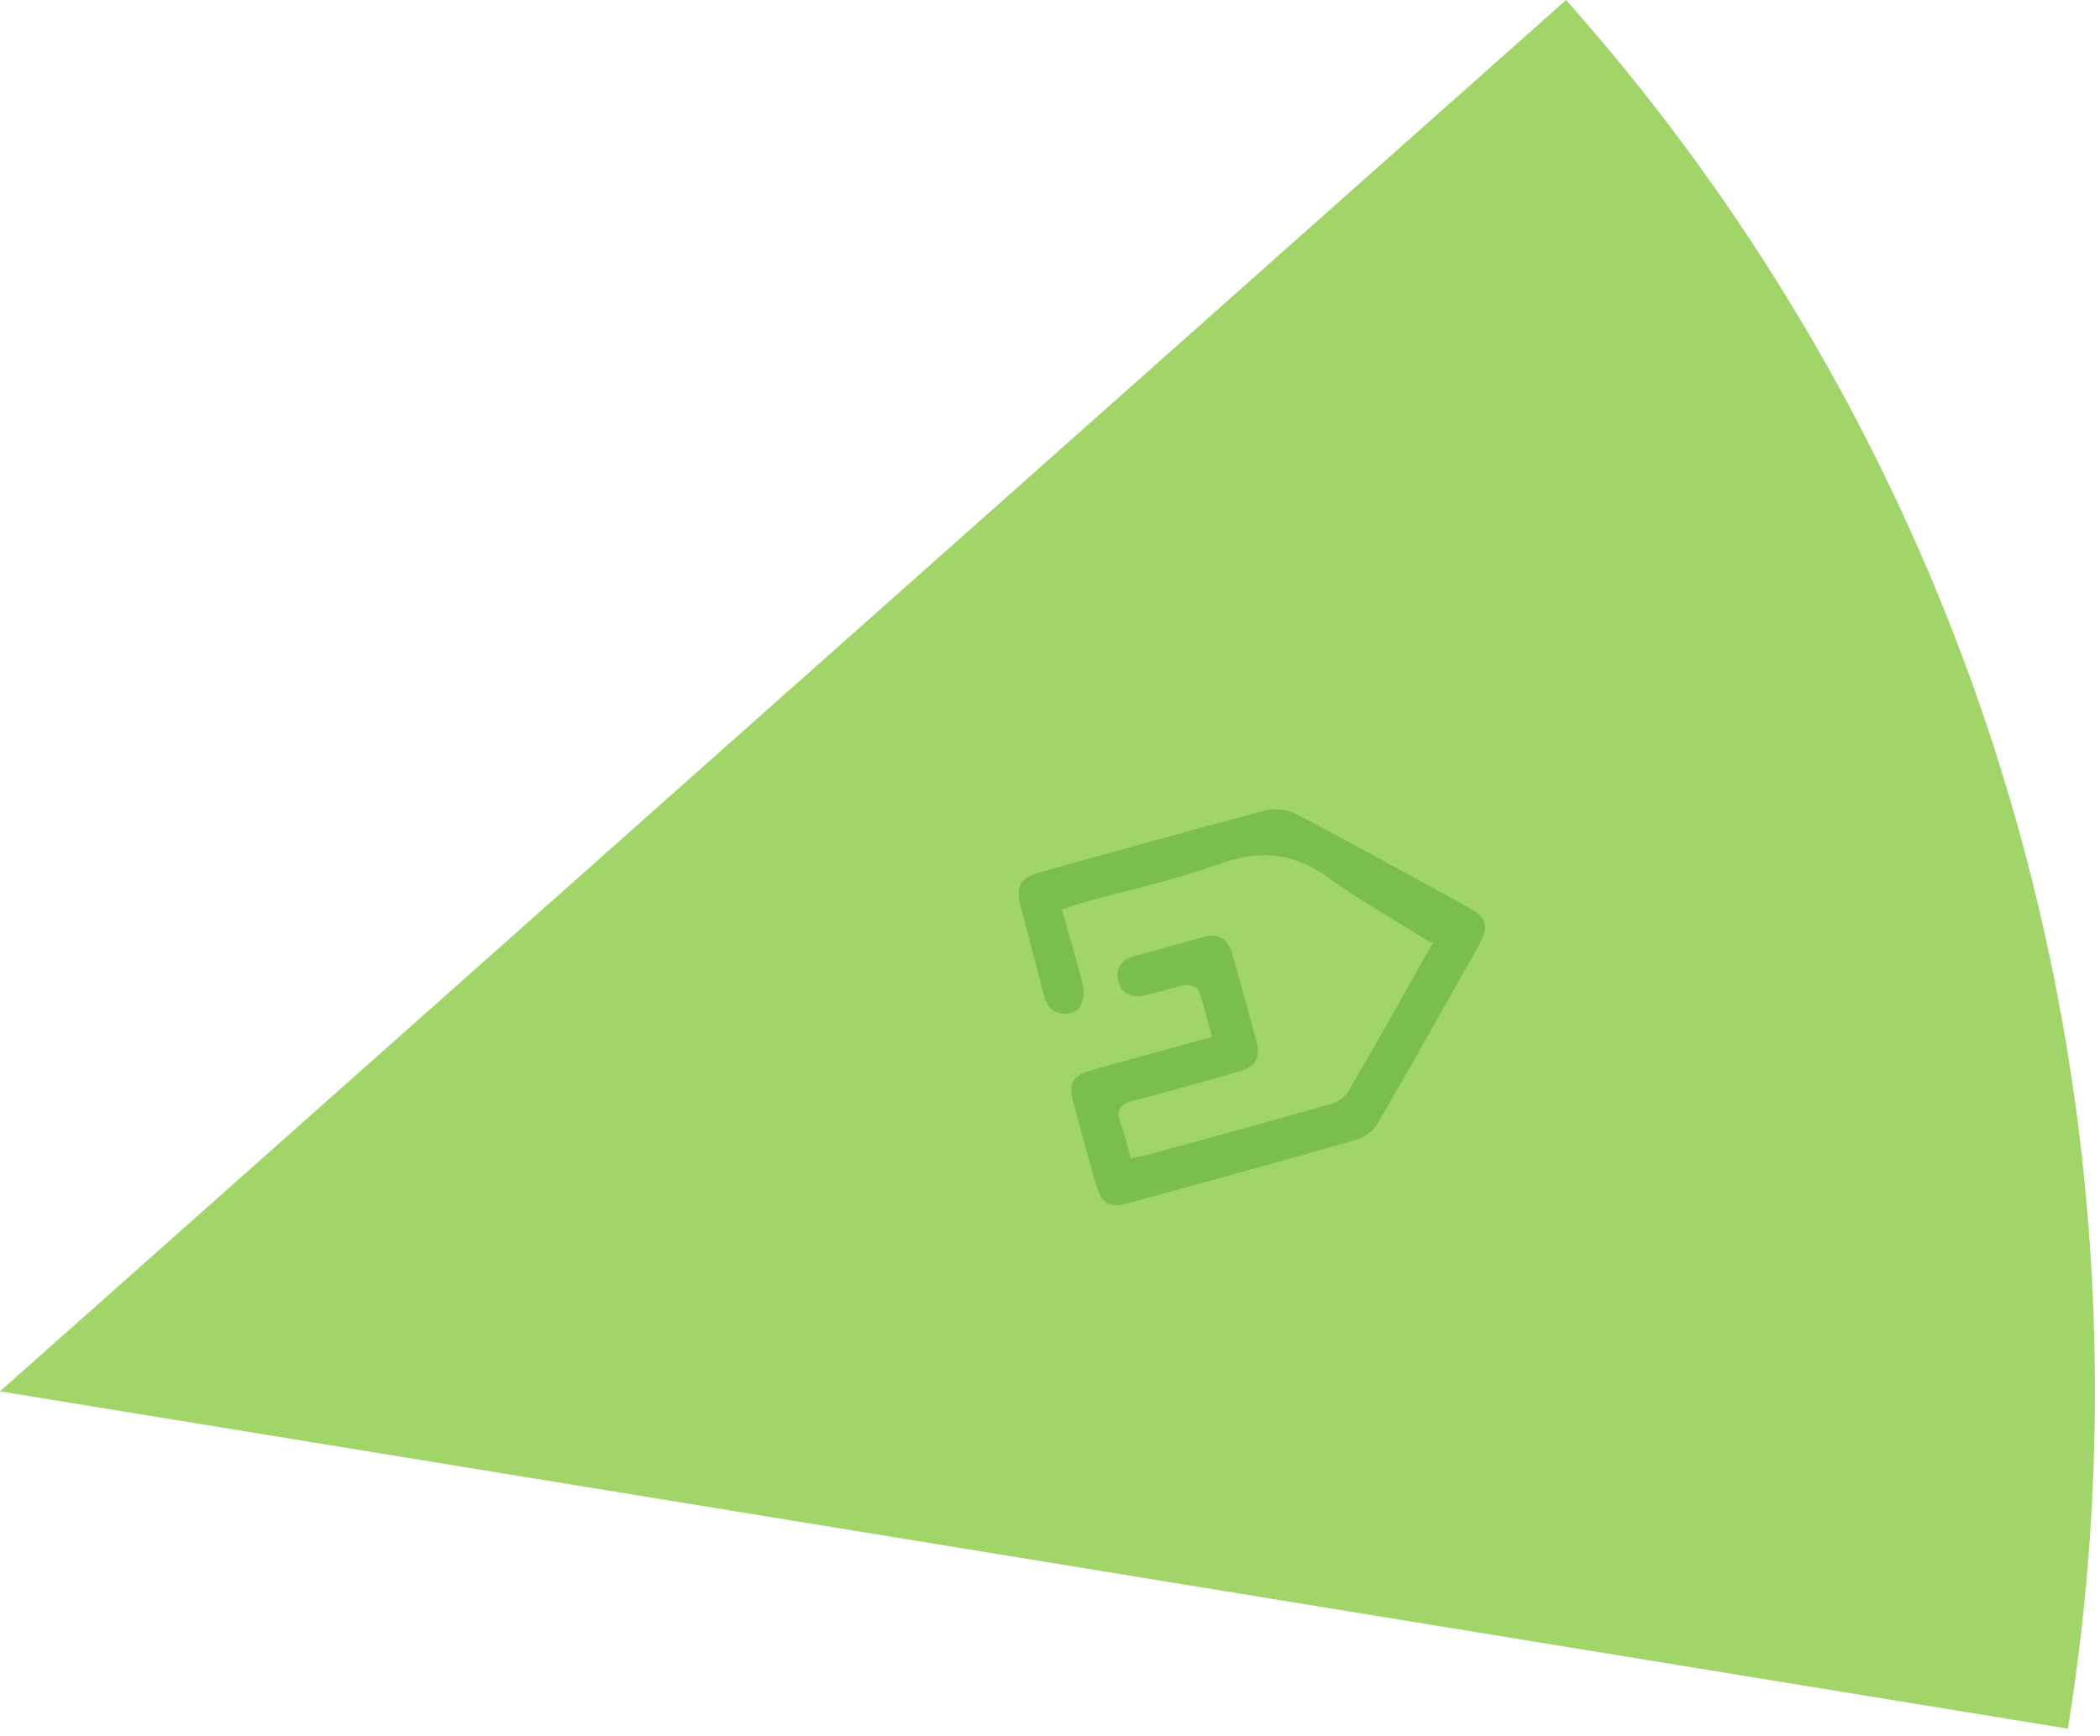 <svg width="260" height="215" viewBox="0 0 260 215" fill="none" xmlns="http://www.w3.org/2000/svg">
<g clip-path="url(#clip0_242_71)">
<path d="M259.37 172.29C259.37 186.51 258.22 200.46 256.02 214.06L0 172.29L193.89 0C234.63 45.82 259.37 106.17 259.37 172.29Z" fill="#A1D469"/>
<path d="M131.48 112.58C132.34 115.69 133.19 118.64 133.97 121.61C134.52 123.74 133.88 125.26 132.31 125.48C130.39 125.76 129.56 124.59 129.14 122.88C128.26 119.34 127.28 115.82 126.37 112.29C125.71 109.71 126.29 108.7 128.89 107.98C138.15 105.4 147.41 102.8 156.7 100.35C157.85 100.05 159.4 100.22 160.45 100.78C167.59 104.53 174.66 108.44 181.73 112.32C184.12 113.63 184.42 114.69 183.08 117.08C178.95 124.42 174.84 131.77 170.6 139.05C170.07 139.97 168.96 140.84 167.94 141.13C158.57 143.82 149.15 146.4 139.75 148.98C137.38 149.63 136.42 149.1 135.71 146.68C134.73 143.31 133.79 139.93 132.9 136.54C132.26 134.08 132.78 133.19 135.2 132.51C139.32 131.35 143.45 130.22 147.58 129.08C148.31 128.88 149.04 128.68 150.06 128.4C149.49 126.33 149.05 124.44 148.39 122.62C148.26 122.25 147.28 121.89 146.78 121.98C145.13 122.29 143.53 122.84 141.89 123.23C140.25 123.62 138.88 123.24 138.45 121.42C138.05 119.73 139 118.79 140.56 118.36C143.4 117.58 146.24 116.78 149.08 116.01C150.82 115.54 152.01 116.23 152.49 117.9C153.57 121.6 154.59 125.33 155.59 129.06C156.11 130.99 155.27 132.17 153.4 132.69C149.07 133.9 144.77 135.18 140.41 136.27C138.6 136.72 138.12 137.49 138.79 139.22C139.29 140.51 139.56 141.89 139.98 143.42C140.82 143.26 141.49 143.17 142.14 143C149.65 140.93 157.17 138.88 164.65 136.74C165.5 136.5 166.5 135.91 166.92 135.18C170.46 129.12 173.88 122.99 177.33 116.88C177.46 116.65 177.53 116.38 177.18 116.75C172.85 114.03 168.39 111.5 164.24 108.54C159.97 105.48 155.8 105.24 150.92 107C145.45 108.97 139.73 110.2 134.11 111.76C133.38 111.96 132.68 112.22 131.48 112.61V112.58Z" fill="#7ABE50"/>
</g>
<defs>
<clipPath id="clip0_242_71">
<rect width="259.37" height="214.06" fill="white"/>
</clipPath>
</defs>
</svg>
